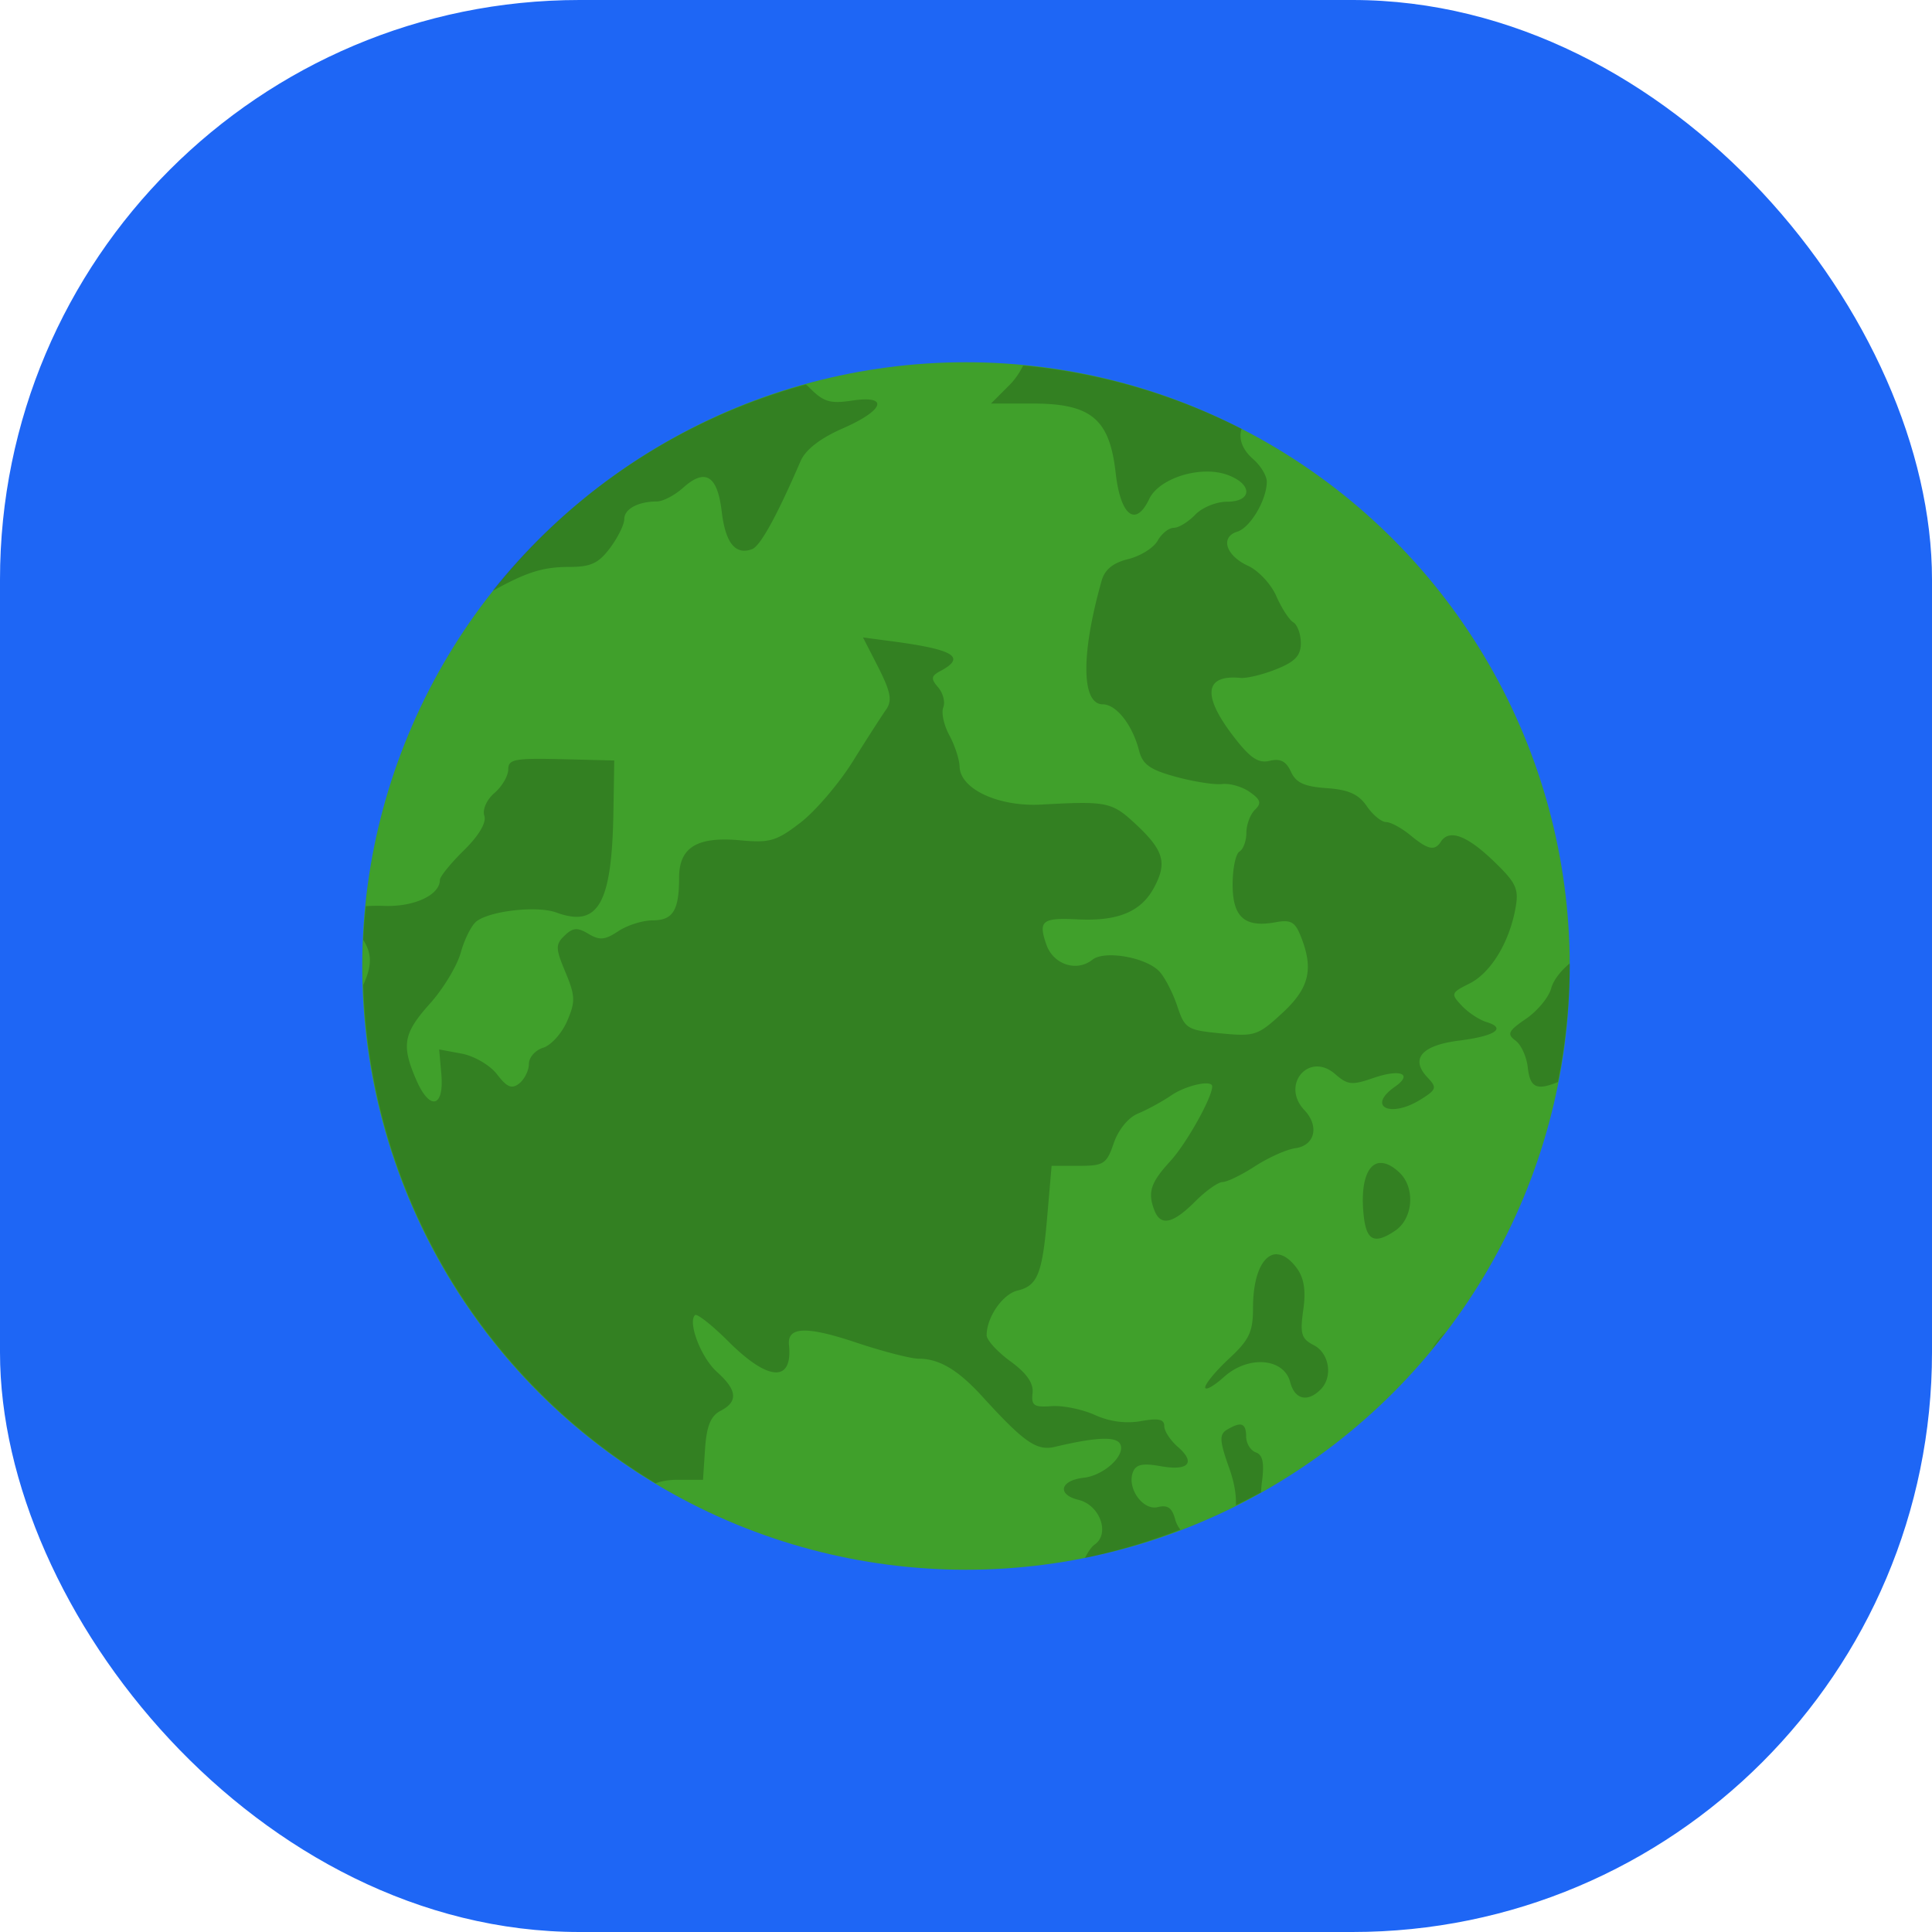 <svg xmlns="http://www.w3.org/2000/svg" width="16" height="16" version="1">
 <rect style="fill:#1e66f5" width="16" height="16" x="0" y="0" rx="4.8" ry="4.8"/>
 <circle style="fill:#40a02b" cx="-8" cy="8" r="5" transform="scale(-1,1)"/>
 <path style="opacity:0.2" d="m 8.472,3.027 a 5,5 0 0 1 1.81,0.525 c -0.025,0.08 0.004,0.17 0.096,0.25 0.062,0.054 0.113,0.138 0.113,0.187 0,0.15 -0.136,0.38 -0.244,0.414 -0.144,0.044 -0.096,0.198 0.089,0.283 0.086,0.039 0.191,0.152 0.234,0.251 0.043,0.099 0.107,0.197 0.141,0.217 0.034,0.021 0.062,0.098 0.062,0.172 0,0.104 -0.048,0.154 -0.203,0.216 -0.112,0.045 -0.245,0.077 -0.297,0.072 -0.298,-0.028 -0.319,0.145 -0.058,0.484 0.138,0.18 0.205,0.225 0.299,0.203 C 10.603,6.279 10.651,6.304 10.691,6.391 c 0.042,0.092 0.111,0.123 0.296,0.136 0.182,0.013 0.264,0.05 0.332,0.149 0.05,0.073 0.122,0.132 0.16,0.132 0.038,0 0.128,0.049 0.2,0.108 0.146,0.121 0.203,0.134 0.254,0.054 0.068,-0.105 0.214,-0.052 0.431,0.156 0.192,0.184 0.216,0.233 0.187,0.393 C 12.5,7.805 12.346,8.057 12.17,8.145 12.016,8.222 12.013,8.23 12.106,8.329 c 0.054,0.057 0.145,0.117 0.204,0.135 0.169,0.051 0.074,0.116 -0.228,0.154 -0.309,0.039 -0.405,0.151 -0.261,0.304 0.081,0.085 0.076,0.101 -0.053,0.182 C 11.516,9.263 11.315,9.166 11.552,9 11.705,8.893 11.598,8.85 11.375,8.927 11.196,8.989 11.161,8.986 11.056,8.894 c -0.216,-0.187 -0.451,0.09 -0.254,0.299 0.126,0.133 0.088,0.294 -0.075,0.316 -0.072,0.01 -0.222,0.077 -0.333,0.149 -0.111,0.072 -0.232,0.131 -0.269,0.131 -0.036,0 -0.14,0.073 -0.229,0.163 -0.181,0.181 -0.282,0.204 -0.334,0.076 C 9.502,9.875 9.527,9.796 9.693,9.615 c 0.132,-0.144 0.346,-0.526 0.346,-0.618 0,-0.057 -0.218,-0.009 -0.34,0.075 -0.076,0.052 -0.2,0.119 -0.275,0.15 -0.08,0.033 -0.162,0.134 -0.2,0.244 -0.059,0.173 -0.082,0.189 -0.29,0.189 H 8.709 L 8.674,10.06 c -0.041,0.489 -0.08,0.588 -0.248,0.628 -0.123,0.03 -0.255,0.221 -0.255,0.37 0,0.04 0.089,0.137 0.197,0.216 0.135,0.098 0.193,0.182 0.183,0.264 -0.011,0.102 0.012,0.118 0.157,0.107 0.093,-0.007 0.255,0.026 0.359,0.073 0.123,0.056 0.257,0.073 0.382,0.051 0.144,-0.026 0.193,-0.016 0.193,0.041 0,0.042 0.051,0.119 0.112,0.172 0.152,0.132 0.089,0.202 -0.144,0.16 -0.145,-0.026 -0.202,-0.015 -0.227,0.048 -0.053,0.133 0.082,0.323 0.207,0.291 0.08,-0.02 0.117,0.007 0.142,0.101 0.009,0.033 0.024,0.061 0.043,0.086 A 5,5 0 0 1 8.985,12.902 C 9.01,12.854 9.038,12.81 9.066,12.791 9.195,12.7 9.108,12.463 8.931,12.421 8.751,12.377 8.779,12.26 8.976,12.238 9.148,12.218 9.331,12.044 9.274,11.954 9.235,11.895 9.07,11.903 8.737,11.982 8.586,12.018 8.483,11.947 8.135,11.565 7.933,11.344 7.778,11.252 7.607,11.252 7.543,11.252 7.311,11.192 7.092,11.119 6.68,10.981 6.519,10.986 6.534,11.137 c 0.032,0.314 -0.17,0.303 -0.499,-0.025 C 5.898,10.975 5.772,10.876 5.756,10.891 5.694,10.951 5.806,11.245 5.939,11.363 c 0.167,0.15 0.175,0.245 0.028,0.321 -0.081,0.042 -0.115,0.125 -0.128,0.314 l -0.017,0.257 h -0.209 c -0.073,0 -0.134,0.01 -0.183,0.029 A 5,5 0 0 1 3.008,8.157 c 0.076,-0.164 0.071,-0.262 0,-0.373 a 5,5 0 0 1 0.022,-0.28 c 0.045,-0.002 0.092,-0.004 0.145,-0.002 0.252,0.011 0.468,-0.089 0.468,-0.215 0,-0.027 0.089,-0.137 0.199,-0.245 0.124,-0.122 0.188,-0.23 0.169,-0.286 -0.017,-0.051 0.019,-0.133 0.084,-0.189 0.063,-0.054 0.114,-0.142 0.114,-0.195 0,-0.084 0.053,-0.094 0.439,-0.085 l 0.439,0.011 -0.007,0.432 c -0.013,0.757 -0.126,0.954 -0.473,0.827 -0.159,-0.058 -0.55,-0.014 -0.662,0.074 -0.04,0.032 -0.099,0.148 -0.129,0.258 -0.031,0.11 -0.145,0.3 -0.255,0.422 -0.222,0.248 -0.239,0.345 -0.112,0.636 0.111,0.254 0.23,0.225 0.206,-0.051 l -0.018,-0.205 0.188,0.035 c 0.104,0.02 0.234,0.096 0.292,0.172 0.083,0.108 0.122,0.123 0.184,0.074 0.043,-0.035 0.079,-0.107 0.079,-0.161 0,-0.054 0.053,-0.114 0.118,-0.134 0.065,-0.02 0.154,-0.118 0.198,-0.219 0.07,-0.161 0.069,-0.21 -0.013,-0.406 -0.083,-0.198 -0.084,-0.231 -0.007,-0.304 0.07,-0.067 0.106,-0.069 0.198,-0.014 0.092,0.055 0.136,0.051 0.246,-0.022 0.073,-0.049 0.202,-0.09 0.285,-0.09 C 5.573,7.622 5.624,7.54 5.624,7.268 5.624,7.017 5.774,6.926 6.13,6.959 6.377,6.982 6.431,6.965 6.63,6.812 6.753,6.717 6.948,6.489 7.063,6.305 7.178,6.12 7.302,5.928 7.338,5.877 7.39,5.803 7.377,5.732 7.276,5.531 L 7.147,5.279 7.418,5.315 C 7.902,5.381 7.999,5.443 7.792,5.555 7.71,5.598 7.707,5.62 7.769,5.692 c 0.041,0.047 0.06,0.122 0.043,0.166 -0.018,0.044 0.005,0.148 0.05,0.231 0.045,0.083 0.083,0.199 0.085,0.259 C 7.951,6.535 8.27,6.683 8.626,6.663 9.164,6.633 9.208,6.642 9.399,6.819 9.638,7.041 9.669,7.144 9.557,7.351 9.45,7.551 9.258,7.63 8.927,7.614 8.63,7.599 8.597,7.625 8.665,7.821 8.722,7.988 8.916,8.052 9.047,7.948 9.148,7.867 9.496,7.929 9.603,8.047 c 0.045,0.049 0.111,0.178 0.147,0.286 0.062,0.186 0.081,0.198 0.361,0.225 0.28,0.027 0.306,0.018 0.507,-0.167 C 10.843,8.184 10.881,8.027 10.773,7.755 10.725,7.634 10.69,7.614 10.562,7.638 10.308,7.684 10.208,7.596 10.208,7.325 c 0,-0.131 0.025,-0.254 0.057,-0.273 0.031,-0.018 0.057,-0.088 0.057,-0.155 0,-0.067 0.032,-0.153 0.071,-0.191 C 10.449,6.652 10.441,6.623 10.35,6.559 10.288,6.515 10.186,6.486 10.123,6.493 10.061,6.501 9.889,6.474 9.741,6.434 9.527,6.376 9.463,6.332 9.434,6.219 9.38,6.005 9.245,5.833 9.133,5.833 8.955,5.833 8.951,5.415 9.124,4.807 c 0.025,-0.09 0.096,-0.147 0.22,-0.177 0.101,-0.025 0.21,-0.093 0.243,-0.152 0.033,-0.059 0.093,-0.107 0.134,-0.107 0.041,0 0.12,-0.049 0.177,-0.108 0.057,-0.06 0.174,-0.108 0.263,-0.108 0.211,0 0.215,-0.145 0.005,-0.222 -0.221,-0.081 -0.566,0.025 -0.649,0.2 -0.113,0.237 -0.238,0.138 -0.278,-0.22 -0.05,-0.443 -0.203,-0.571 -0.685,-0.571 H 8.207 l 0.152,-0.152 c 0.047,-0.047 0.086,-0.105 0.114,-0.162 z m -1.798,0.157 c 0.01,0.009 0.019,0.016 0.029,0.026 0.116,0.118 0.171,0.135 0.35,0.108 0.313,-0.048 0.273,0.078 -0.074,0.23 -0.187,0.082 -0.308,0.176 -0.349,0.271 -0.198,0.458 -0.334,0.704 -0.402,0.729 -0.138,0.051 -0.22,-0.051 -0.251,-0.311 -0.035,-0.299 -0.136,-0.362 -0.318,-0.199 -0.07,0.063 -0.169,0.115 -0.219,0.115 -0.155,0 -0.27,0.062 -0.27,0.146 0,0.044 -0.052,0.151 -0.117,0.238 -0.095,0.127 -0.159,0.158 -0.336,0.158 -0.217,0 -0.35,0.041 -0.623,0.191 -0.004,0.002 -0.009,0.003 -0.013,0.005 A 5,5 0 0 1 6.675,3.184 Z M 12.999,7.979 a 5,5 0 0 1 9.82e-4,0.021 5,5 0 0 1 -0.098,0.961 c -0.181,0.074 -0.231,0.044 -0.25,-0.124 -0.01,-0.087 -0.055,-0.186 -0.102,-0.22 -0.072,-0.053 -0.059,-0.08 0.088,-0.18 0.095,-0.065 0.188,-0.178 0.208,-0.251 0.019,-0.071 0.082,-0.148 0.153,-0.207 z m -1.574,1.653 c 0.047,-0.005 0.103,0.02 0.166,0.08 0.132,0.127 0.112,0.381 -0.038,0.481 -0.172,0.115 -0.238,0.082 -0.26,-0.131 -0.027,-0.262 0.029,-0.42 0.132,-0.431 z m -0.849,0.756 c 0.051,0.002 0.107,0.038 0.164,0.115 0.06,0.082 0.076,0.187 0.053,0.346 -0.028,0.197 -0.016,0.238 0.087,0.291 0.132,0.068 0.161,0.269 0.052,0.372 -0.107,0.103 -0.21,0.076 -0.247,-0.065 -0.052,-0.201 -0.347,-0.225 -0.548,-0.044 -0.086,0.077 -0.156,0.116 -0.156,0.086 0,-0.029 0.089,-0.137 0.198,-0.238 0.167,-0.155 0.198,-0.221 0.198,-0.42 0,-0.281 0.086,-0.448 0.199,-0.444 z m 1.393,0.645 a 5,5 0 0 1 -0.116,0.146 c 0.034,-0.053 0.073,-0.103 0.116,-0.146 z m -1.685,0.767 c 0.025,0.009 0.036,0.041 0.036,0.096 0,0.057 0.036,0.116 0.08,0.132 0.059,0.021 0.072,0.089 0.05,0.251 -0.004,0.03 -0.005,0.054 -0.007,0.08 a 5,5 0 0 1 -0.208,0.107 c 0.004,-0.086 -0.012,-0.188 -0.058,-0.316 -0.077,-0.216 -0.08,-0.271 -0.017,-0.309 0.059,-0.035 0.099,-0.05 0.124,-0.041 z"/>
</svg>

